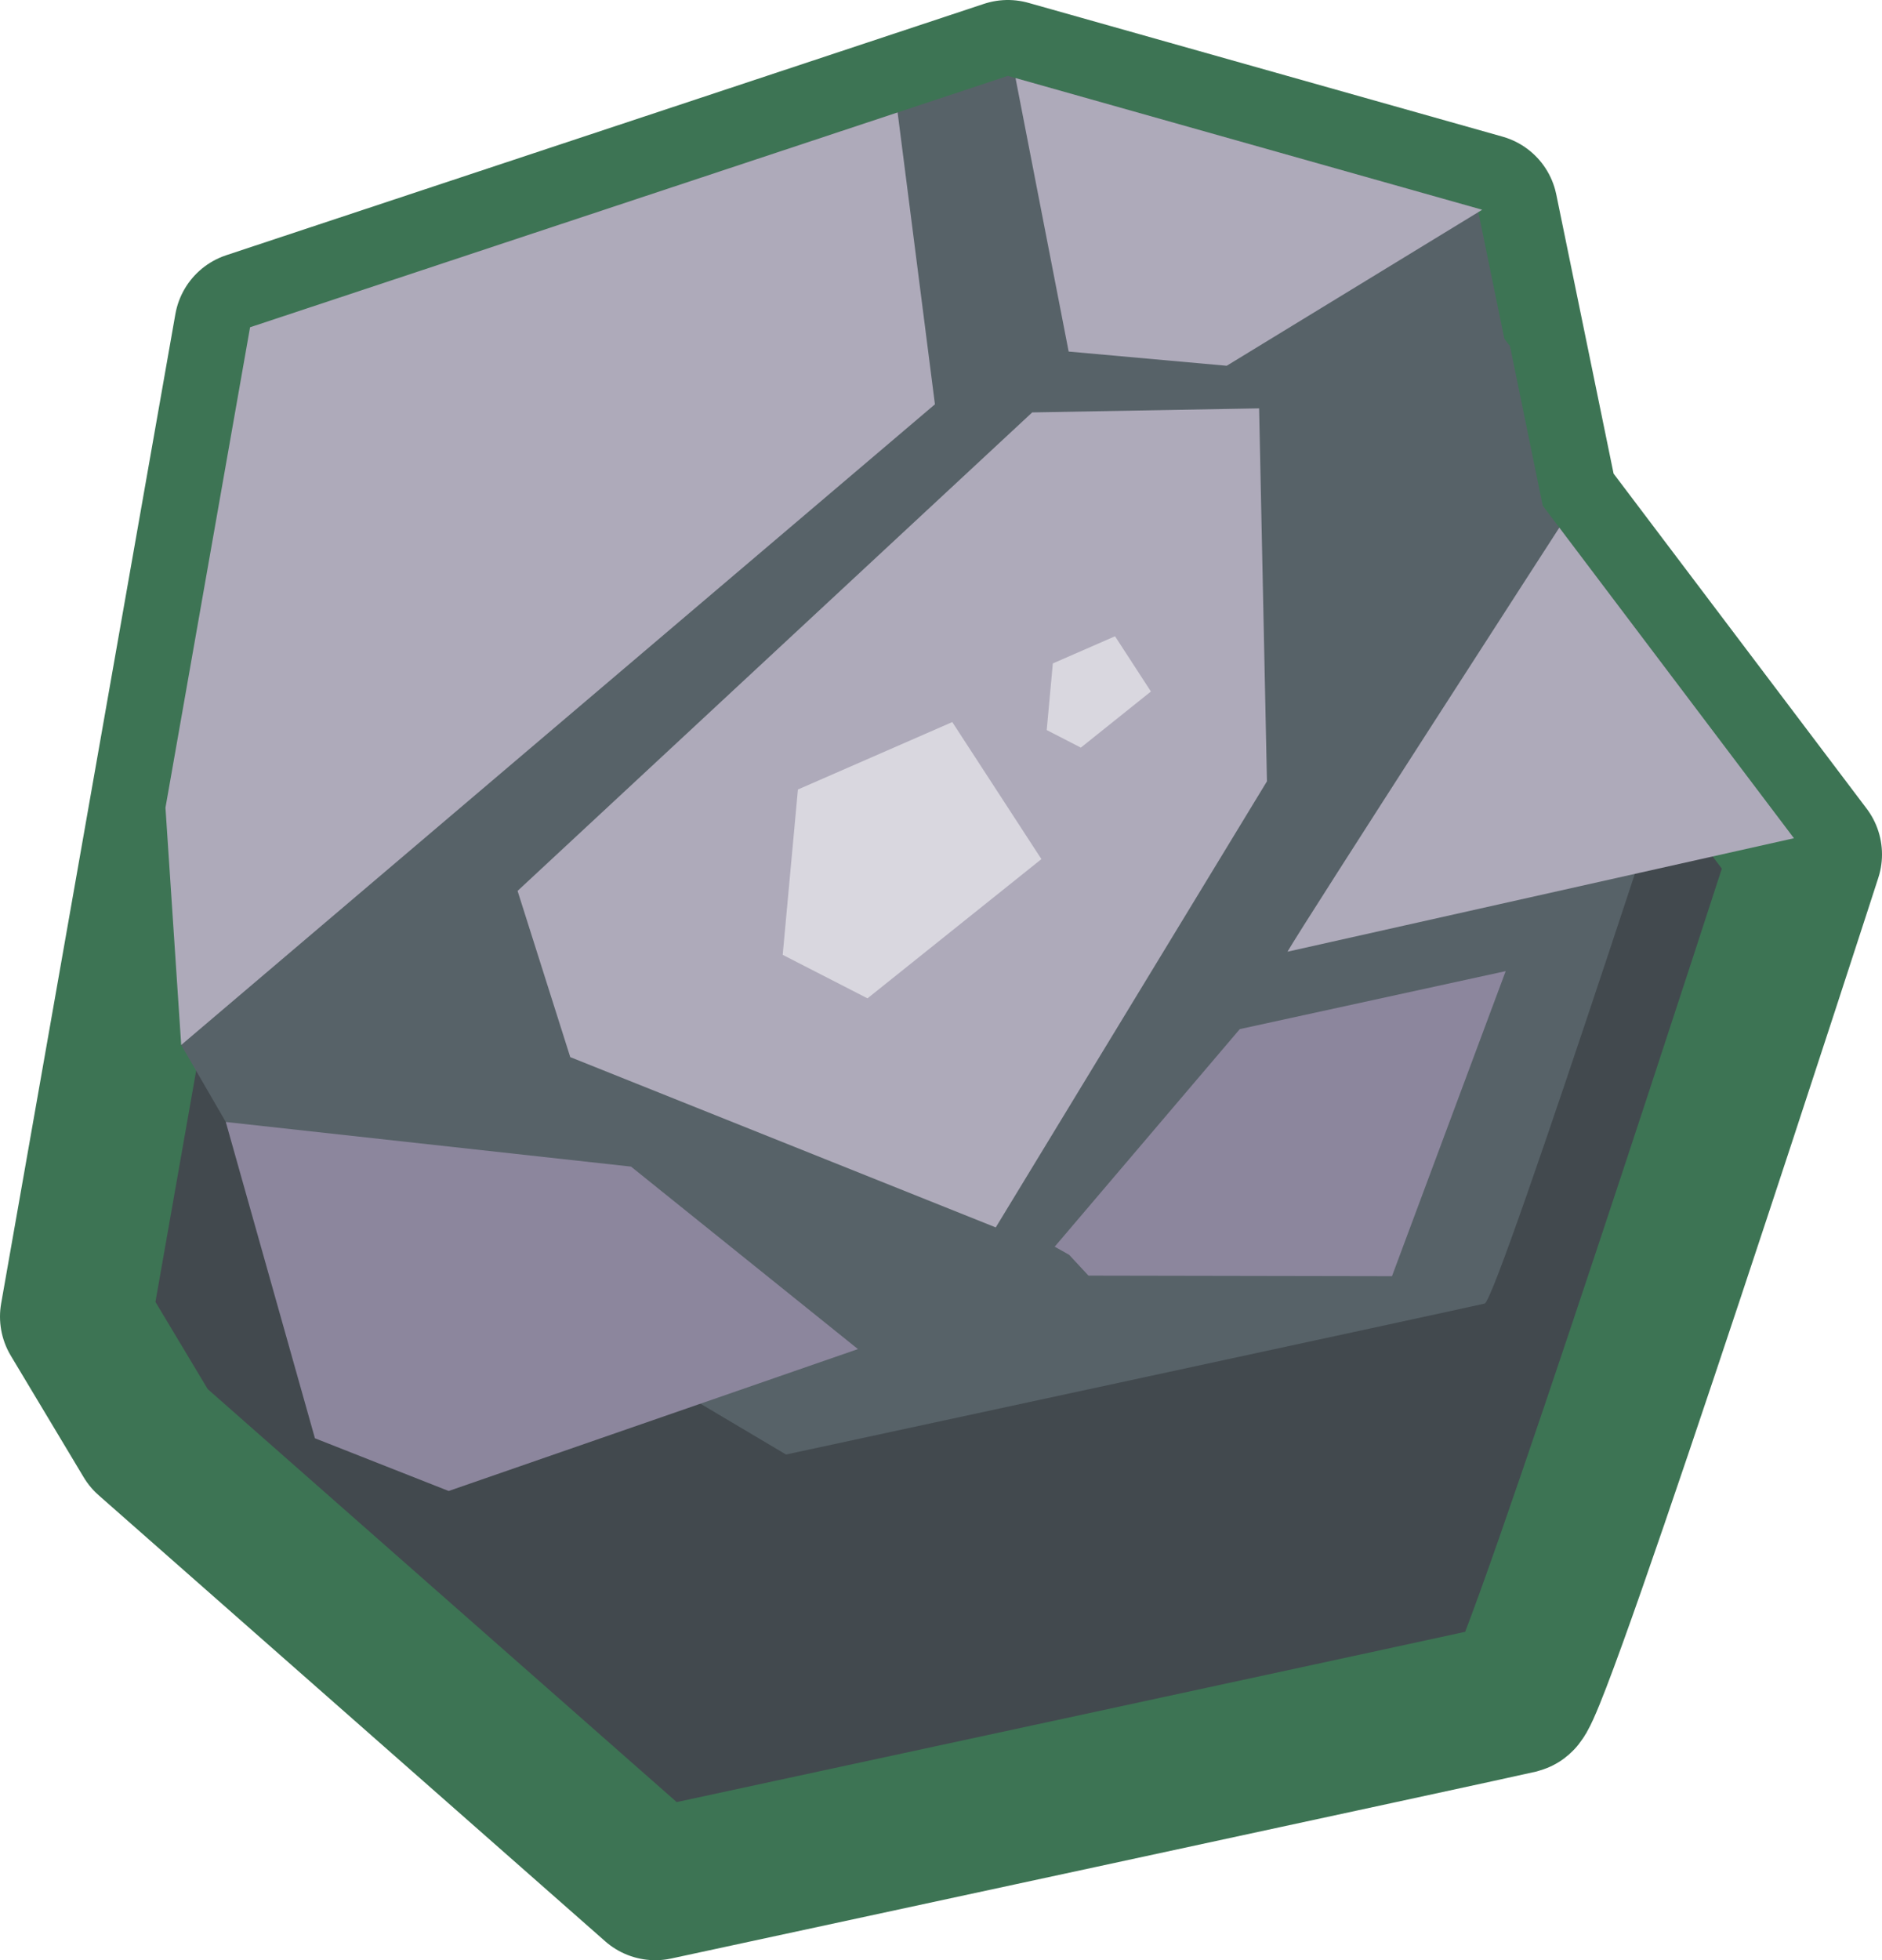 <?xml version="1.0" encoding="UTF-8" standalone="no"?>
<!-- Created with Inkscape (http://www.inkscape.org/) -->

<svg
   xmlns:dc="http://purl.org/dc/elements/1.1/"
   xmlns:cc="http://creativecommons.org/ns#"
   xmlns:rdf="http://www.w3.org/1999/02/22-rdf-syntax-ns#"
   xmlns:svg="http://www.w3.org/2000/svg"
   xmlns="http://www.w3.org/2000/svg"
   xmlns:sodipodi="http://sodipodi.sourceforge.net/DTD/sodipodi-0.dtd"
   xmlns:inkscape="http://www.inkscape.org/namespaces/inkscape"
   width="37.224mm"
   height="38.747mm"
   viewBox="0 0 37.224 38.747"
   version="1.1"
   id="svg6709"
   inkscape:version="0.92.4 (5da689c313, 2019-01-14)"
   sodipodi:docname="iron_m.svg">
  <defs
     id="defs6703">
    <clipPath
       clipPathUnits="userSpaceOnUse"
       id="clipPath3362">
      <path
         inkscape:connector-curvature="0"
         id="path3364"
         d="m -50.575,41.962 3.446,-19.557 14.988,-4.969 9.378,2.645 1.202,5.851 5.21,6.893 c 0,0 -5.37,16.591 -5.691,16.671 -0.321,0.08 -17.072,3.687 -17.072,3.687 l -10.019,-8.817 z"
         style="fill:#49405d;fill-opacity:1;stroke:#3d7454;stroke-width:3;stroke-linecap:butt;stroke-linejoin:round;stroke-miterlimit:4;stroke-dasharray:none;stroke-opacity:1;paint-order:stroke fill markers" />
    </clipPath>
    <clipPath
       clipPathUnits="userSpaceOnUse"
       id="clipPath3366">
      <path
         inkscape:connector-curvature="0"
         id="path3368"
         d="m -50.575,41.962 3.446,-19.557 14.988,-4.969 9.378,2.645 1.202,5.851 5.21,6.893 c 0,0 -5.37,16.591 -5.691,16.671 -0.321,0.08 -17.072,3.687 -17.072,3.687 l -10.019,-8.817 z"
         style="fill:#49405d;fill-opacity:1;stroke:#3d7454;stroke-width:3;stroke-linecap:butt;stroke-linejoin:round;stroke-miterlimit:4;stroke-dasharray:none;stroke-opacity:1;paint-order:stroke fill markers" />
    </clipPath>
    <clipPath
       clipPathUnits="userSpaceOnUse"
       id="clipPath3370">
      <path
         inkscape:connector-curvature="0"
         id="path3372"
         d="m -50.575,41.962 3.446,-19.557 14.988,-4.969 9.378,2.645 1.202,5.851 5.21,6.893 c 0,0 -5.37,16.591 -5.691,16.671 -0.321,0.08 -17.072,3.687 -17.072,3.687 l -10.019,-8.817 z"
         style="fill:#49405d;fill-opacity:1;stroke:#3d7454;stroke-width:3;stroke-linecap:butt;stroke-linejoin:round;stroke-miterlimit:4;stroke-dasharray:none;stroke-opacity:1;paint-order:stroke fill markers" />
    </clipPath>
    <clipPath
       clipPathUnits="userSpaceOnUse"
       id="clipPath3350">
      <path
         inkscape:connector-curvature="0"
         id="path3352"
         d="m -50.575,41.962 3.446,-19.557 14.988,-4.969 9.378,2.645 1.202,5.851 5.21,6.893 c 0,0 -5.37,16.591 -5.691,16.671 -0.321,0.08 -17.072,3.687 -17.072,3.687 l -10.019,-8.817 z"
         style="fill:#49405d;fill-opacity:1;stroke:#3d7454;stroke-width:3;stroke-linecap:butt;stroke-linejoin:round;stroke-miterlimit:4;stroke-dasharray:none;stroke-opacity:1;paint-order:stroke fill markers" />
    </clipPath>
  </defs>
  <sodipodi:namedview
     id="base"
     pagecolor="#ffffff"
     bordercolor="#666666"
     borderopacity="1.0"
     inkscape:pageopacity="0.0"
     inkscape:pageshadow="2"
     inkscape:zoom="0.35"
     inkscape:cx="-442.51229"
     inkscape:cy="67.508425"
     inkscape:document-units="mm"
     inkscape:current-layer="layer1"
     showgrid="false"
     fit-margin-top="0"
     fit-margin-left="0"
     fit-margin-right="0"
     fit-margin-bottom="0"
     inkscape:window-width="1920"
     inkscape:window-height="1027"
     inkscape:window-x="-8"
     inkscape:window-y="-8"
     inkscape:window-maximized="1" />
  <g
     inkscape:label="Layer 1"
     inkscape:groupmode="layer"
     id="layer1"
     transform="translate(-100.072,-127.948)">
    <path
       style="fill:#42494e;fill-opacity:1;stroke:#3d7454;stroke-width:3;stroke-linecap:butt;stroke-linejoin:round;stroke-miterlimit:4;stroke-dasharray:none;stroke-opacity:1;paint-order:stroke fill markers"
       d="m 101.572,153.974 3.446,-19.557 14.988,-4.969 9.378,2.645 1.202,5.851 5.21,6.893 c 0,0 -5.37,16.591 -5.691,16.671 -0.321,0.08 -17.072,3.687 -17.072,3.687 l -10.019,-8.817 z"
       id="path1952"
       inkscape:connector-curvature="0"
       inkscape:export-xdpi="200"
       inkscape:export-ydpi="200" />
    <path
       sodipodi:nodetypes="cccccccccc"
       style="fill:#576268;fill-opacity:1;stroke:none;stroke-width:2.428;stroke-linecap:butt;stroke-linejoin:round;stroke-miterlimit:4;stroke-dasharray:none;stroke-opacity:1;paint-order:stroke fill markers"
       d="m -48.491,36.592 5.475,-16.817 12.132,-4.022 7.59,2.141 0.973,4.736 4.217,5.579 c 0,0 -4.347,13.429 -4.606,13.494 -0.26,0.065 -13.818,2.984 -13.818,2.984 L -47.609,38.114 Z"
       id="path1954"
       inkscape:connector-curvature="0"
       clip-path="url(#clipPath3350)"
       transform="translate(152.147,112.012)"
       inkscape:export-xdpi="200"
       inkscape:export-ydpi="200" />
    <path
       style="fill:#aeaaba;fill-opacity:1;stroke:none;stroke-width:0.265px;stroke-linecap:butt;stroke-linejoin:miter;stroke-opacity:1"
       d="m -22.362,19.84 -5.45,3.326 -3.126,-0.281 -1.122,-5.771 9.057,-1.042 z"
       id="path1956"
       inkscape:connector-curvature="0"
       clip-path="url(#clipPath3370)"
       sodipodi:nodetypes="cccccc"
       transform="translate(152.147,112.012)"
       inkscape:export-xdpi="200"
       inkscape:export-ydpi="200" />
    <path
       style="fill:#aeaaba;fill-opacity:1;stroke:none;stroke-width:0.265px;stroke-linecap:butt;stroke-linejoin:miter;stroke-opacity:1"
       d="m -34.465,17.035 0.882,6.893 -14.908,12.664 -1.202,-18.114 z"
       id="path1958"
       inkscape:connector-curvature="0"
       clip-path="url(#clipPath3366)"
       transform="translate(152.147,112.012)"
       inkscape:export-xdpi="200"
       inkscape:export-ydpi="200" />
    <path
       style="fill:#aeaaba;fill-opacity:1;stroke:none;stroke-width:0.265px;stroke-linecap:butt;stroke-linejoin:miter;stroke-opacity:1"
       d="m -26.61,34.748 c 0.321,-0.561 5.45,-8.496 5.45,-8.496 l 10.66,4.889 z"
       id="path1960"
       inkscape:connector-curvature="0"
       clip-path="url(#clipPath3362)"
       transform="translate(152.147,112.012)"
       inkscape:export-xdpi="200"
       inkscape:export-ydpi="200" />
    <path
       style="fill:#aeaaba;fill-opacity:1;stroke:none;stroke-width:0.265px;stroke-linecap:butt;stroke-linejoin:miter;stroke-opacity:1"
       d="m 110.309,145.558 10.179,-9.458 4.488,-0.08 0.155,7.372 -5.364,8.818 -8.416,-3.366 z"
       id="path1962"
       inkscape:connector-curvature="0"
       sodipodi:nodetypes="ccccccc"
       inkscape:export-xdpi="200"
       inkscape:export-ydpi="200" />
    <path
       style="fill:#8c869d;fill-opacity:1;stroke:none;stroke-width:0.216px;stroke-linecap:butt;stroke-linejoin:miter;stroke-opacity:1"
       d="m 120.933,152.591 3.661,-4.301 5.259,-1.146 -2.249,6.03 -6.003,-0.011 -0.383,-0.412 z"
       id="path1964"
       inkscape:connector-curvature="0"
       inkscape:export-xdpi="200"
       inkscape:export-ydpi="200" />
    <path
       style="fill:#8c869d;fill-opacity:1;stroke:none;stroke-width:0.265px;stroke-linecap:butt;stroke-linejoin:miter;stroke-opacity:1"
       d="m 106.301,156.378 -1.763,-6.252 8.015,0.882 4.488,3.607 -8.095,2.805 z"
       id="path1966"
       inkscape:connector-curvature="0"
       inkscape:export-xdpi="200"
       inkscape:export-ydpi="200" />
    <path
       inkscape:connector-curvature="0"
       id="path1968"
       d="m 115.553,146.822 0.301,-3.268 3.053,-1.333 1.763,2.709 -3.44,2.752 z"
       style="fill:#d9d7df;fill-opacity:1;stroke:none;stroke-width:0.17px;stroke-linecap:butt;stroke-linejoin:miter;stroke-opacity:1"
       inkscape:export-xdpi="200"
       inkscape:export-ydpi="200" />
    <path
       inkscape:connector-curvature="0"
       id="path1970"
       d="m 120.775,142.379 0.121,-1.317 1.23,-0.537 0.71,1.092 -1.386,1.109 z"
       style="fill:#d9d7df;fill-opacity:1;stroke:none;stroke-width:0.069px;stroke-linecap:butt;stroke-linejoin:miter;stroke-opacity:1"
       inkscape:export-xdpi="200"
       inkscape:export-ydpi="200" />
  </g>
</svg>
